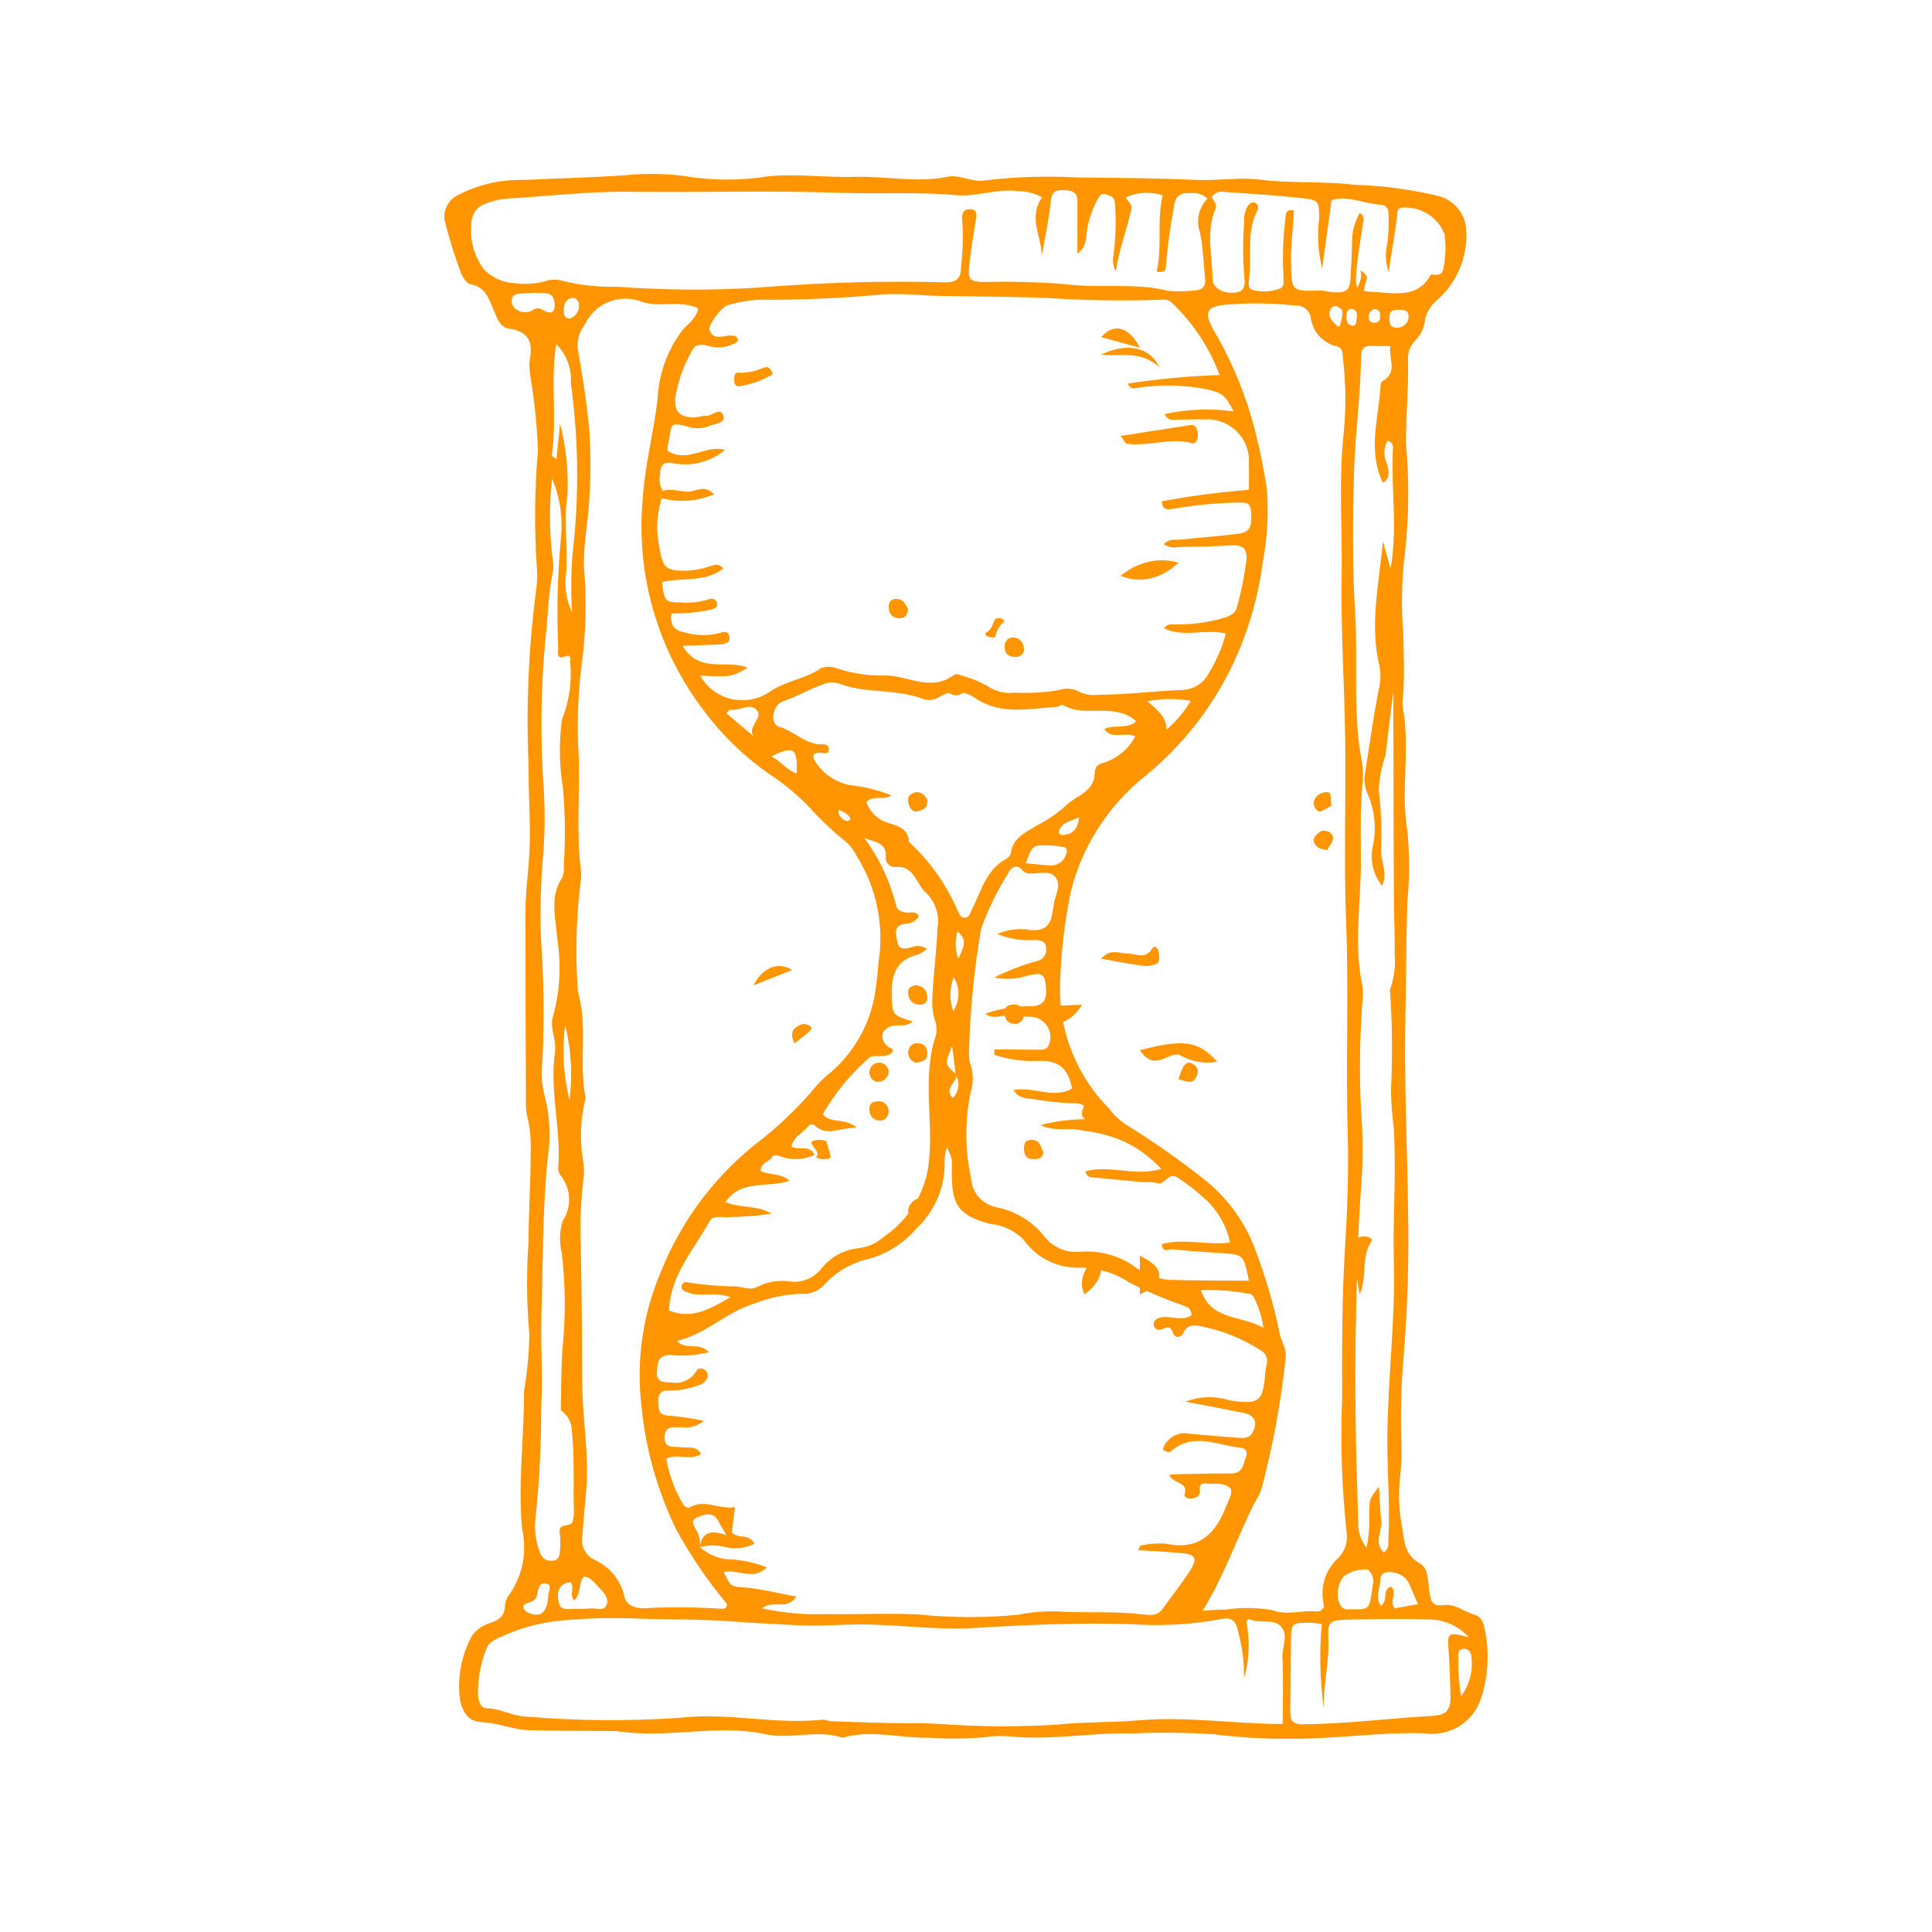 <svg width="100" height="100" viewBox="0 0 100 100" fill="none" xmlns="http://www.w3.org/2000/svg">
<g id="noun-hourglass-4416631 1">
<path id="Vector" d="M31.909 89.601C30.535 89.589 28.971 89.591 27.406 89.556C26.571 89.537 25.794 89.172 24.938 89.135C24.186 89.103 23.856 88.537 23.779 87.711C23.701 86.688 23.91 85.663 24.384 84.749C24.498 84.561 24.648 84.398 24.826 84.268C25.005 84.138 25.207 84.044 25.422 83.992C25.831 83.841 26.115 83.637 26.135 83.16C26.137 82.96 26.201 82.764 26.318 82.601C26.677 82.105 26.926 81.539 27.047 80.942C27.169 80.344 27.16 79.727 27.023 79.133C26.799 76.755 27.139 74.379 27.124 71.998C27.292 71.025 27.384 70.04 27.399 69.052C27.258 67.476 27.243 65.892 27.356 64.315C27.362 62.739 27.471 61.152 27.47 59.566C27.489 59.009 27.439 58.452 27.319 57.907C27.258 57.676 27.226 57.439 27.223 57.201C27.208 53.884 27.199 50.566 27.195 47.249C27.195 45.978 27.419 44.722 27.426 43.445C27.434 42.133 27.35 40.824 27.355 39.519C27.228 36.552 27.356 33.58 27.737 30.635C27.807 30.203 27.823 29.765 27.785 29.33C27.651 27.323 27.671 25.308 27.846 23.304C27.797 22.037 27.667 20.774 27.459 19.522C27.41 19.248 27.393 18.969 27.409 18.692C27.593 17.78 27.431 17.16 26.337 17.006C25.857 16.939 25.718 16.423 25.541 16.019C25.303 15.475 25.138 14.878 24.416 14.729C24.113 14.666 23.976 14.375 23.858 14.129C23.526 13.239 23.244 12.332 23.014 11.411C22.973 11.136 23.024 10.856 23.16 10.613C23.295 10.37 23.508 10.178 23.765 10.066C24.803 9.54 25.959 9.281 27.126 9.314C28.875 9.231 30.63 9.19 32.378 9.07C33.538 8.949 34.709 8.985 35.858 9.178C37.17 9.353 38.502 9.333 39.808 9.12C41.305 8.985 42.771 9.199 44.249 9.154C45.849 9.104 47.449 9.483 49.051 9.149C49.684 9.016 50.291 9.447 50.956 9.339C52.543 9.152 54.144 9.1 55.741 9.184C57.824 9.201 59.908 9.226 61.989 9.312C63.073 9.357 64.144 9.164 65.232 9.3C66.856 9.502 68.515 9.366 70.119 9.567C71.591 9.611 73.053 9.807 74.484 10.151C74.882 10.261 75.233 10.495 75.487 10.818C75.74 11.141 75.882 11.535 75.891 11.944C75.928 12.612 75.814 13.28 75.556 13.899C75.299 14.518 74.904 15.072 74.402 15.521C74.063 15.789 73.832 16.168 73.752 16.59C73.713 16.948 73.562 17.285 73.319 17.555C73.159 17.699 73.036 17.878 72.96 18.079C72.885 18.279 72.858 18.494 72.882 18.706C72.909 20.123 72.77 21.536 72.772 22.954C72.944 24.806 72.93 26.67 72.731 28.519C72.549 29.938 72.516 31.372 72.633 32.797C72.652 33.871 72.704 34.943 72.623 36.015C72.591 36.212 72.585 36.411 72.605 36.609C73.013 38.731 72.483 40.871 72.846 43.01C72.963 44.237 72.962 45.471 72.842 46.698C72.788 48.635 72.787 50.574 72.744 52.511C72.671 55.798 72.831 59.092 72.876 62.383C72.939 65.004 72.863 67.626 72.648 70.24C72.522 71.743 72.485 73.253 72.538 74.76C72.556 75.348 72.53 75.936 72.46 76.52C72.373 77.383 72.415 78.255 72.582 79.107C72.697 79.817 72.707 80.482 73.479 80.916C73.962 81.187 73.899 81.831 73.981 82.337C74.053 82.777 74.045 83.184 74.749 83.079C75.303 82.996 75.795 83.436 76.338 83.583C76.684 83.677 76.795 84.018 76.853 84.339C77.106 85.548 77.031 86.801 76.637 87.973C76.435 88.556 76.032 89.05 75.498 89.368C74.964 89.686 74.334 89.808 73.718 89.713C71.433 89.65 69.173 90.002 66.89 89.998C65.531 90.012 64.173 89.935 62.826 89.766C61.432 89.676 60.035 89.662 58.639 89.723C56.517 89.665 54.416 90.087 52.289 89.878C51.849 89.834 51.406 89.848 50.97 89.921C50.014 89.999 49.053 90.007 48.096 89.945C46.663 89.976 45.234 89.548 43.808 89.889C43.73 89.907 43.641 89.955 43.575 89.933C42.267 89.51 40.886 90.038 39.645 89.767C37.095 89.21 34.609 90.018 31.909 89.601ZM49.493 55.599C49.59 56.019 48.802 56.306 49.321 56.832C49.475 56.674 49.573 56.47 49.6 56.252C49.627 56.034 49.582 55.813 49.471 55.622L49.282 54.137C48.891 55.089 48.891 55.089 49.493 55.599ZM74.055 14.21C74.34 14.233 74.653 14.285 74.712 13.891C74.831 13.307 74.85 12.708 74.767 12.118C74.598 11.682 74.289 11.312 73.888 11.065C73.486 10.818 73.014 10.707 72.543 10.75C72.266 10.816 72.34 11.008 72.313 11.202C72.184 12.159 72.024 13.112 71.875 14.067C71.713 13.609 71.688 13.115 71.803 12.643C71.869 12.132 71.89 11.616 71.867 11.101C71.883 10.829 71.766 10.609 71.479 10.597C70.607 10.561 69.769 10.081 68.921 10.361L68.437 13.889C68.221 13.039 68.169 12.155 68.285 11.286C68.266 10.406 68.282 10.353 67.368 10.253C66.05 10.107 64.725 10.026 63.403 9.937C63.273 9.902 63.136 9.909 63.012 9.959C62.888 10.008 62.783 10.095 62.715 10.209C62.791 10.362 63.015 10.566 62.917 10.796C62.409 11.991 62.747 13.226 62.766 14.444C62.773 14.915 63.289 15.201 63.921 15.145C64.415 15.101 64.458 14.774 64.411 14.374C64.328 13.423 64.323 12.468 64.397 11.517C64.372 11.239 64.426 10.96 64.554 10.712C64.643 10.581 64.751 10.435 64.931 10.487C64.97 10.498 65.006 10.517 65.036 10.544C65.066 10.57 65.09 10.603 65.105 10.639C65.121 10.676 65.128 10.716 65.126 10.756C65.123 10.795 65.112 10.834 65.092 10.869C64.503 11.984 64.796 13.207 64.661 14.377C64.634 14.613 64.562 14.917 64.832 15.009C65.295 15.13 65.784 15.106 66.233 14.941C66.528 14.854 66.416 14.457 66.427 14.19C66.379 13.238 66.413 12.283 66.53 11.337C66.571 11.15 66.479 10.809 66.968 10.892C66.943 11.779 66.799 12.668 66.82 13.567C66.857 15.081 66.83 15.076 68.323 15.041C68.56 15.036 68.799 15.121 69.038 15.133C69.709 15.163 69.871 15.017 69.909 14.338C69.944 13.704 69.973 13.069 69.982 12.434C69.996 11.938 70.133 11.453 70.382 11.021C70.686 11.228 70.568 11.42 70.541 11.604C70.427 12.387 70.286 13.168 70.213 13.956C70.118 14.977 70.165 15.062 71.194 15.118C72.25 15.177 73.42 15.436 74.062 14.202L74.055 14.21ZM29.028 72.998L29.027 73.003C29.049 71.972 29.041 70.943 29.104 69.91C29.287 68.218 29.276 66.511 29.073 64.821C28.937 64.279 28.959 63.71 29.136 63.179C29.37 62.821 29.482 62.4 29.457 61.975C29.432 61.55 29.27 61.144 28.996 60.815C28.909 60.681 28.874 60.521 28.897 60.363C29.04 58.385 28.434 56.422 28.729 54.438C28.822 53.813 28.412 53.192 28.64 52.552C28.981 51.282 29.053 49.956 28.852 48.657C28.779 47.567 28.414 46.451 29.105 45.415C29.175 45.228 29.201 45.028 29.181 44.83C29.271 43.482 29.257 42.13 29.138 40.785C28.944 39.615 28.927 38.423 29.085 37.248C29.453 36.333 29.602 35.346 29.521 34.365C29.483 34.212 29.607 33.837 29.315 33.957C28.765 34.183 28.897 33.776 28.893 33.572C28.81 31.669 28.857 29.762 29.033 27.866C29.143 26.809 28.986 25.742 28.575 24.761C28.418 26.178 28.432 27.608 28.615 29.021C28.653 29.217 28.651 29.419 28.61 29.614C28.359 30.818 28.358 32.053 28.212 33.269C27.99 35.794 27.967 38.332 28.144 40.86C28.211 41.928 28.206 43 28.129 44.068C27.989 45.57 27.947 47.08 28.002 48.587C28.148 50.676 28.174 52.772 28.081 54.864C27.994 55.455 28.024 56.057 28.17 56.637C28.459 57.717 28.52 58.845 28.35 59.95C28.068 62.676 28.112 65.415 28.023 68.147C27.973 69.689 28.112 71.254 28.015 72.775C28.017 74.677 27.922 76.577 27.729 78.469C27.631 79.141 27.72 79.828 27.988 80.454C28.035 80.565 28.118 80.657 28.224 80.716C28.33 80.775 28.453 80.798 28.574 80.78C28.898 80.776 28.97 80.559 28.98 80.307C29.014 79.99 29.012 79.671 28.976 79.354C28.87 78.771 29.58 79.095 29.644 78.726C29.676 78.612 29.697 78.495 29.706 78.377C29.663 76.874 29.759 75.37 29.583 73.867C29.555 73.693 29.491 73.526 29.396 73.377C29.3 73.227 29.175 73.099 29.028 72.998ZM71.919 51.302C72.146 50.706 72.238 50.067 72.189 49.432C72.205 48.439 72.152 47.446 72.147 46.453C72.134 43.515 72.125 40.578 72.122 37.641C72.121 37.029 72.122 36.418 72.122 35.806C71.968 36.916 71.852 38.016 71.708 39.113C71.505 39.692 71.39 40.298 71.367 40.911C71.487 41.937 71.525 42.971 71.481 44.003C71.467 44.602 71.849 45.197 71.535 45.845C71.306 45.56 71.144 45.228 71.062 44.873C70.98 44.519 70.979 44.15 71.06 43.795C71.252 42.894 71.159 41.957 70.794 41.11C70.63 40.742 70.586 40.334 70.667 39.941C70.887 38.53 71.091 37.115 71.358 35.714C71.461 35.331 71.48 34.932 71.415 34.542C70.864 32.346 71.392 30.19 71.578 28.015L71.975 29.435C72.36 27.331 71.982 25.243 72.101 23.163C72.104 23.079 72.076 22.997 72.023 22.933C71.969 22.868 71.893 22.825 71.81 22.812C71.719 22.988 71.667 23.181 71.66 23.378C71.652 23.575 71.688 23.771 71.766 23.953C71.891 24.368 71.986 24.746 71.576 24.986C70.784 23.331 71.346 21.698 71.449 20.064C71.456 19.953 71.467 19.785 71.536 19.746C72.403 19.264 71.842 18.537 71.967 17.914C71.579 17.911 71.299 17.919 71.02 17.904C70.616 17.881 70.444 18.052 70.443 18.457C70.44 20.402 70.144 22.331 70.09 24.269C70.021 26.762 69.991 29.265 70.142 31.753C70.299 34.327 69.996 36.916 70.501 39.478C70.558 39.872 70.561 40.272 70.51 40.667C70.406 41.926 70.431 43.197 70.44 44.45C70.456 46.663 70.047 48.884 70.529 51.097C70.558 51.373 70.552 51.652 70.511 51.927C70.379 53.773 70.357 55.624 70.446 57.471C70.547 58.729 70.554 59.992 70.467 61.25C70.284 63.615 70.237 65.993 70.182 68.367C70.103 71.816 70.184 75.266 70.301 78.715C70.267 79.215 70.419 79.709 70.728 80.106C70.843 79.576 70.891 79.034 70.87 78.493C70.877 77.575 70.879 77.575 71.374 76.948C71.413 77.57 71.436 78.164 71.492 78.756C71.54 79.266 71.097 79.851 71.621 80.355C71.707 80.304 71.775 80.229 71.816 80.139C71.857 80.049 71.87 79.949 71.853 79.852C71.964 78.076 71.803 76.298 71.809 74.521C71.819 71.462 72.224 68.429 72.145 65.368C72.084 63.033 72.282 60.695 72.139 58.356C72.058 57.726 72.01 57.092 71.995 56.457C72.079 54.727 72.064 52.995 71.949 51.267L71.919 51.302ZM36.232 80.083C36.318 79.287 36.822 79.174 37.602 79.463C37.404 79.119 37.284 78.921 37.173 78.718C36.906 78.228 36.484 78.389 36.131 78.52C35.64 78.702 35.96 79.004 36.082 79.279C36.205 79.528 36.257 79.806 36.233 80.082C36.61 80.422 37.085 80.639 37.591 80.702C38.311 80.718 39.022 80.862 39.69 81.126C38.974 81.851 38.171 81.183 37.461 81.376C37.844 82.179 37.849 82.108 38.608 82.175C39.459 82.25 40.299 82.47 41.212 82.639C40.737 83.395 39.953 82.776 39.453 83.249C40.523 83.487 41.62 83.587 42.717 83.545C44.318 83.575 45.913 83.487 47.521 83.563C49.242 83.741 50.975 83.747 52.697 83.581C53.324 83.454 53.962 83.394 54.602 83.405C56.124 83.501 57.652 83.381 59.174 83.564C59.514 83.605 59.907 83.65 60.163 83.292C60.645 82.618 61.17 81.971 61.612 81.273C62.005 80.652 61.872 80.446 61.123 80.383C60.407 80.323 59.689 80.287 58.918 80.236C59.006 80.056 59.018 80.001 59.036 79.999C59.465 79.903 59.907 79.87 60.346 79.901C62.09 80.272 62.939 79.353 63.484 77.925C63.554 77.74 63.652 77.564 63.707 77.375C63.737 77.272 63.752 77.107 63.693 77.046C63.379 76.722 62.949 76.822 62.561 76.793C62.346 76.776 62.048 76.726 62.103 77.123C62.147 77.441 61.923 77.524 61.669 77.562C61.492 77.589 61.266 77.488 61.311 77.355C61.543 76.673 60.661 76.808 60.53 76.329C60.796 76.316 60.994 76.301 61.192 76.298C62.036 76.284 62.88 76.26 63.724 76.265C64.354 76.269 64.349 75.756 64.504 75.376C64.526 75.33 64.536 75.279 64.533 75.229C64.531 75.179 64.516 75.129 64.49 75.086C64.463 75.043 64.427 75.006 64.383 74.98C64.339 74.954 64.29 74.939 64.239 74.936C63.026 74.827 61.775 74.104 60.62 75.11C60.502 75.213 60.318 75.153 60.191 75C60.283 74.718 60.478 74.481 60.739 74.335C61 74.189 61.306 74.145 61.598 74.212C62.435 74.284 63.272 74.363 64.11 74.423C64.385 74.442 64.668 74.456 64.835 74.141C65.112 73.619 64.954 73.252 64.349 73.128C63.42 72.938 62.488 72.766 61.359 72.549C62.093 72.27 62.9 72.246 63.649 72.481C65.17 72.716 65.374 72.558 65.487 71.073C65.502 70.915 65.529 70.759 65.567 70.605C65.605 70.471 65.595 70.328 65.541 70.2C65.486 70.072 65.389 69.966 65.265 69.9C64.324 69.291 63.273 68.866 62.169 68.65C61.815 68.568 61.462 68.532 61.26 68.981C61.145 69.236 60.83 69.296 60.72 68.998C60.597 68.666 60.456 68.66 60.199 68.782C59.977 68.888 59.755 68.813 59.722 68.601C59.677 68.313 59.931 68.201 60.185 68.175C60.677 68.126 61.201 68.384 61.662 68.085C61.686 67.713 61.434 67.651 61.216 67.561C60.272 67.234 59.352 66.841 58.463 66.387C57.728 65.896 56.864 65.627 55.977 65.613C55.394 65.645 54.813 65.528 54.289 65.275C53.765 65.022 53.315 64.639 52.983 64.165C52.531 63.704 51.928 63.417 51.282 63.355C49.557 62.923 49.275 62.3 49.267 60.765C49.263 59.999 49.331 59.999 49.006 59.383C48.946 59.582 48.907 59.786 48.889 59.993C48.924 60.654 48.815 61.315 48.568 61.931C48.322 62.546 47.944 63.102 47.46 63.56C46.828 64.305 45.992 64.854 45.052 65.141C44.15 65.325 43.329 65.784 42.706 66.455C42.555 66.635 42.361 66.775 42.143 66.864C41.924 66.952 41.687 66.987 41.452 66.964C40.617 66.999 39.794 67.174 39.019 67.482C37.58 67.921 36.542 69.057 35.046 69.403C35.471 69.921 36.157 69.423 36.691 69.991C36.037 70.153 35.359 70.201 34.688 70.133C34.02 70.134 34.035 70.599 34.002 71.026C33.962 71.569 34.375 71.539 34.742 71.555C35 71.603 35.266 71.569 35.503 71.457C35.74 71.346 35.935 71.164 36.06 70.936C36.132 70.8 36.348 70.8 36.488 70.909C36.529 70.938 36.562 70.976 36.587 71.019C36.612 71.062 36.628 71.11 36.634 71.159C36.639 71.208 36.635 71.258 36.62 71.306C36.605 71.353 36.581 71.397 36.548 71.435C36.423 71.592 36.245 71.698 36.046 71.734C35.593 71.901 35.113 71.981 34.63 71.972C34.218 71.945 34.06 72.157 34.075 72.555C34.09 72.928 34.059 73.253 34.619 73.271C35.227 73.326 35.831 73.415 36.428 73.54C36.274 73.672 36.094 73.77 35.899 73.828C35.704 73.886 35.498 73.901 35.297 73.874C34.933 73.906 34.434 73.721 34.402 74.358C34.369 75.009 34.86 74.855 35.235 74.91C35.596 74.963 36.048 74.797 36.284 75.263C35.726 75.631 35.077 75.204 34.488 75.501C34.617 76.257 34.872 76.987 35.243 77.66C35.357 77.849 35.462 78.146 35.779 77.986C36.539 77.601 37.255 78.147 38.042 78.006L37.881 79.316C38.194 79.681 38.804 79.352 39.042 79.912C38.571 80.139 38.034 80.196 37.525 80.072C37.101 79.963 36.655 79.967 36.232 80.083ZM63.13 19.413C62.612 18.027 61.79 16.772 60.723 15.736C60.664 15.658 60.586 15.596 60.495 15.557C60.405 15.517 60.306 15.502 60.208 15.511C58.215 15.585 56.22 15.556 54.231 15.423C52.225 15.349 50.217 15.35 48.209 15.307C47.41 15.238 46.607 15.211 45.804 15.227C43.651 15.435 41.488 15.531 39.324 15.513C38.765 15.54 38.211 15.634 37.675 15.794C37.357 15.868 36.633 16.826 36.725 17.079C36.942 17.673 37.46 17.335 37.857 17.374C37.998 17.388 38.192 17.338 38.192 17.668C37.97 17.822 37.715 17.922 37.447 17.963C37.178 18.003 36.904 17.981 36.646 17.899C36.321 17.806 35.974 17.798 35.816 18.164C35.377 18.92 35.084 19.749 34.95 20.61C34.919 21.293 35.154 21.568 35.842 21.607C36.077 21.621 36.317 21.511 36.552 21.524C36.866 21.541 37.305 21.008 37.45 21.542C37.552 21.917 36.948 21.938 36.645 22.075C36.301 22.196 35.925 22.196 35.581 22.075C34.761 21.873 34.745 21.882 34.644 22.694C34.612 22.948 34.487 23.225 34.584 23.36C35.666 23.976 36.54 22.989 37.52 23.29C37.175 23.58 36.77 23.794 36.334 23.917C35.898 24.04 35.441 24.07 34.992 24.005C34.352 23.844 34.193 24.037 34.161 24.556C34.101 24.853 34.156 25.16 34.314 25.419C34.723 25.247 35.151 25.444 35.59 25.453C35.997 25.462 36.441 25.042 36.96 25.584C36.108 25.954 35.153 26.026 34.254 25.787C33.986 26.612 33.943 27.492 34.128 28.339C34.325 29.408 34.443 29.547 35.542 29.545C35.943 29.52 36.34 29.445 36.721 29.321C36.936 29.267 37.167 29.094 37.44 29.43C36.487 30.168 35.302 29.878 34.266 30.126C34.375 31.095 34.434 31.195 35.175 31.178C35.657 31.226 36.143 31.18 36.607 31.043C36.797 30.963 37.026 30.948 37.104 31.191C37.188 31.452 36.964 31.503 36.767 31.564C36.106 31.701 35.432 31.764 34.757 31.752C34.67 32.318 34.862 32.62 35.414 32.727C35.994 32.898 36.609 32.917 37.198 32.781C37.438 32.704 37.697 32.612 37.755 32.958C37.809 33.278 37.525 33.34 37.284 33.354C36.676 33.388 36.066 33.398 35.329 33.423C36.187 34.886 37.603 34.12 38.694 34.557C37.881 35.042 37.881 35.042 36.241 34.971C36.407 35.269 36.634 35.53 36.907 35.737C37.18 35.944 37.494 36.093 37.828 36.174C38.163 36.255 38.51 36.267 38.85 36.208C39.189 36.149 39.512 36.022 39.799 35.834C40.622 35.238 41.665 35.163 42.489 34.587C42.753 34.484 43.047 34.486 43.31 34.592C44.096 34.854 44.923 34.98 45.753 34.965C46.96 34.928 48.184 35.855 49.397 34.92C49.481 34.855 49.709 34.937 49.855 34.99C50.281 35.109 50.691 35.277 51.077 35.49C51.51 35.79 52.04 35.919 52.564 35.853C53.314 35.889 54.066 35.845 54.806 35.721C54.978 35.658 55.162 35.634 55.345 35.649C55.528 35.664 55.705 35.719 55.864 35.809C56.186 35.962 56.548 36.014 56.9 35.957C58.31 35.96 59.704 35.775 61.105 35.714C61.382 35.72 61.655 35.655 61.898 35.524C62.142 35.394 62.346 35.203 62.492 34.971C62.92 34.296 63.244 33.561 63.453 32.791C62.371 32.53 61.276 33.022 60.243 32.518C60.454 32.236 60.661 32.34 60.848 32.321C61.73 32.333 62.608 32.209 63.452 31.954C63.728 31.837 63.957 31.727 64.026 31.419C64.249 30.619 64.413 29.805 64.518 28.982C64.562 28.416 64.344 28.19 63.75 28.23C62.828 28.291 61.901 28.292 60.976 28.316C60.849 28.342 60.718 28.342 60.591 28.316C60.464 28.291 60.344 28.24 60.237 28.167C60.535 27.863 60.835 27.958 61.102 27.93C62.099 27.824 63.1 27.754 64.094 27.628C64.706 27.55 64.815 27.259 64.757 26.475C64.716 25.912 64.382 26.031 64.011 26.012C62.889 26.038 61.772 26.149 60.668 26.347C60.422 26.372 60.171 26.422 60.136 25.948C61.625 25.669 63.129 25.471 64.641 25.356C64.641 24.906 64.661 24.471 64.637 24.039C64.666 23.727 64.626 23.412 64.518 23.117C64.41 22.822 64.239 22.554 64.014 22.332C63.79 22.11 63.52 21.939 63.221 21.831C62.923 21.724 62.605 21.683 62.288 21.71C61.887 21.687 61.483 21.729 61.081 21.716C60.823 21.708 60.513 21.866 60.275 21.435C61.45 21.173 62.664 21.126 63.856 21.297C63.428 20.479 63.287 20.343 62.522 20.162C61.338 19.922 60.121 19.889 58.926 20.066C58.737 20.087 58.546 20.208 58.37 19.853C59.946 19.613 61.536 19.466 63.13 19.413ZM62.253 83.37C62.767 83.343 63.12 83.302 63.473 83.309C64.267 83.192 65.074 83.204 65.864 83.344C66.644 83.629 67.373 83.332 68.122 83.407C68.182 83.419 68.245 83.413 68.302 83.392C68.36 83.371 68.41 83.335 68.449 83.288C68.487 83.241 68.512 83.184 68.521 83.124C68.529 83.064 68.521 83.003 68.497 82.947C68.416 82.525 68.445 82.09 68.583 81.684C68.721 81.277 68.962 80.912 69.284 80.624C69.445 80.459 69.567 80.26 69.64 80.043C69.713 79.825 69.736 79.594 69.707 79.366C69.453 77.042 69.374 74.703 69.469 72.367C69.464 69.832 69.453 67.292 69.609 64.765C69.735 62.744 69.816 60.718 69.759 58.705C69.656 55.052 69.819 51.403 69.675 47.748C69.552 44.589 69.671 41.421 69.627 38.255C69.587 35.439 69.397 32.625 69.444 29.806C69.485 27.361 69.285 24.906 69.544 22.471C69.679 21.171 69.668 19.86 69.51 18.562C69.478 18.296 69.541 17.994 69.144 17.913C68.809 17.826 68.508 17.644 68.278 17.389C68.048 17.134 67.9 16.818 67.851 16.48C67.833 16.289 67.739 16.113 67.591 15.989C67.442 15.865 67.251 15.804 67.057 15.817C65.87 15.688 64.672 15.671 63.481 15.767C62.52 15.853 62.291 16.118 62.76 16.984C63.615 18.427 64.289 19.968 64.766 21.572C65.108 22.789 65.376 24.025 65.567 25.273C65.672 26.537 65.605 27.81 65.368 29.056C65.117 31.005 64.545 32.901 63.674 34.667C62.633 36.757 61.162 38.609 59.354 40.104C57.394 41.64 56.008 43.779 55.418 46.182C55.084 47.807 54.899 49.459 54.866 51.117C54.85 52.271 55.065 53.417 55.498 54.488C55.931 55.56 56.574 56.537 57.39 57.363C57.629 57.685 57.921 57.965 58.255 58.191C59.617 59.034 60.93 59.949 62.19 60.934C63.543 61.962 64.549 63.37 65.077 64.972C65.573 66.317 65.967 67.695 66.256 69.097C66.331 69.481 66.589 69.787 66.551 70.228C66.309 72.549 65.886 74.848 65.284 77.104C65.184 77.362 65.056 77.61 64.904 77.842C64.014 79.636 63.371 81.542 62.253 83.37ZM36.145 15.96C35.17 15.512 34.141 15.924 33.252 15.632C32.7 15.405 32.08 15.4 31.523 15.617C30.967 15.835 30.519 16.258 30.273 16.796C30.115 16.991 30.003 17.218 29.943 17.46C29.883 17.702 29.877 17.954 29.926 18.199C30.163 19.483 30.352 20.779 30.488 22.076C30.617 23.817 30.576 25.566 30.366 27.298C30.27 27.966 30.222 28.639 30.222 29.314C30.375 31.007 30.336 32.712 30.106 34.397C29.902 36.01 29.854 37.638 29.961 39.259C30.008 41.155 29.831 43.053 30.057 44.947C30.093 45.184 30.09 45.425 30.048 45.661C29.844 47.352 29.786 49.058 29.875 50.759C29.871 51.036 29.905 51.313 29.977 51.582C30.398 53.302 29.966 55.067 30.303 56.791C30.31 56.871 30.298 56.951 30.267 57.025C30.037 58.033 30.008 59.076 30.182 60.095C30.223 60.327 30.237 60.563 30.225 60.799C30.066 62.053 30.012 63.319 30.064 64.582C30.108 66.885 30.131 69.188 30.134 71.491C30.135 73.396 30.509 75.289 30.339 77.197C30.27 77.982 30.196 78.766 30.135 79.552C30.1 79.788 30.141 80.03 30.253 80.242C30.365 80.453 30.541 80.625 30.758 80.732C31.145 80.903 31.487 81.161 31.756 81.485C32.025 81.809 32.215 82.191 32.31 82.599C32.395 83.08 32.816 83.238 33.329 83.242C34.689 83.171 36.052 83.182 37.41 83.273C37.525 83.287 37.627 83.193 37.634 83.024C36.617 81.811 35.726 80.5 34.974 79.112C34.024 77.14 33.427 75.021 33.21 72.848C32.914 70.437 33.268 67.992 34.237 65.76C35.333 63.039 37.16 60.666 39.523 58.897C40.384 58.198 41.186 57.431 41.92 56.604C42.163 56.291 42.432 55.999 42.724 55.73C44.056 54.696 44.959 53.216 45.264 51.569C45.363 50.984 45.433 50.395 45.471 49.803C45.773 47.904 45.377 45.961 44.354 44.326C44.213 44.039 44.017 43.781 43.778 43.567C43.091 43.012 42.45 42.404 41.861 41.749C41.358 41.232 40.81 40.76 40.222 40.34C38.772 39.392 37.499 38.203 36.462 36.825C34.025 33.652 32.888 29.689 33.276 25.725C33.393 24.026 33.83 22.388 34.032 20.705C34.083 19.391 34.538 18.124 35.336 17.072C35.611 16.756 36.022 16.517 36.145 15.96ZM64.39 86.864C64.403 86.057 64.302 85.253 64.091 84.474C64.006 83.956 63.788 83.673 63.214 83.802C61.683 84.089 60.122 84.178 58.568 84.069C55.845 83.975 53.127 84.104 50.414 84.265C48.405 84.384 46.419 84.07 44.421 84.081C43.419 84.087 42.416 84.181 41.419 84.129C40.257 84.068 39.093 84.015 37.935 83.927C36.259 83.8 34.584 83.839 32.909 83.774C31.624 83.724 30.336 83.76 29.055 83.88C27.984 83.978 26.937 84.258 25.963 84.709C25.636 84.861 25.282 84.991 25.164 85.375C24.872 86.113 24.728 86.9 24.74 87.693C24.769 88.032 24.852 88.417 25.217 88.423C25.921 88.435 26.529 88.827 27.21 88.848C29.848 89.071 32.499 89.095 35.141 88.918C37.637 88.614 40.097 89.278 42.574 89.012C42.726 88.995 42.888 89.088 43.046 89.093C44.441 89.135 45.837 89.206 47.232 89.188C47.713 89.182 48.184 89.216 48.661 89.231C50.694 89.381 52.736 89.392 54.772 89.263C56.163 89.117 57.55 89.165 58.934 89.045C61.439 88.827 63.948 89.238 66.394 89.232C66.394 88.07 66.433 86.934 66.378 85.802C66.351 85.259 66.706 84.637 66.316 84.198C65.937 83.769 65.245 84.04 64.725 83.832C64.633 83.795 64.565 83.826 64.513 83.94C64.708 84.91 64.666 85.912 64.39 86.864ZM53.94 10.209C53.56 10.005 53.134 9.898 52.701 9.897C51.608 9.736 50.565 10.201 49.489 10.102C47.533 9.922 45.575 10.051 43.617 9.983C39.928 9.855 36.233 9.97 32.541 9.926C30.408 9.9 28.302 10.166 26.182 10.284C25.824 10.32 25.473 10.406 25.141 10.541C24.947 10.601 24.775 10.715 24.646 10.869C24.517 11.023 24.435 11.211 24.411 11.41C24.283 12.285 24.498 13.176 25.012 13.899C25.227 14.134 25.489 14.322 25.78 14.454C26.072 14.585 26.388 14.656 26.708 14.662C27.189 14.721 27.676 14.692 28.146 14.576C28.45 14.462 28.782 14.446 29.096 14.53C30.028 14.764 30.988 14.869 31.95 14.841C34.389 15.023 36.837 15.038 39.278 14.885C42.473 14.621 45.679 14.529 48.884 14.61C49.508 14.636 49.75 14.411 49.744 13.795C49.832 13.052 49.856 12.304 49.816 11.557C49.751 11.194 49.787 10.84 50.175 10.828C50.667 10.812 50.524 11.231 50.482 11.527C50.377 12.273 50.237 13.015 50.165 13.764C50.094 14.491 50.199 14.579 50.955 14.596C52.358 14.559 53.762 14.597 55.161 14.71C56.914 14.938 58.685 14.621 60.424 15.044C60.864 15.093 61.308 15.092 61.748 15.04C62.189 15.041 62.429 14.873 62.376 14.398C62.288 13.609 62.273 12.806 62.112 12.031C62.004 11.733 61.983 11.411 62.051 11.101C62.12 10.792 62.275 10.508 62.499 10.281C62.382 10.172 62.242 10.089 62.089 10.04C61.935 9.99 61.773 9.975 61.613 9.995C61.039 9.964 60.808 10.157 60.751 10.8C60.561 11.77 60.428 12.751 60.352 13.736C60.357 13.89 60.341 14.161 59.869 14.054C60.17 12.776 59.862 11.454 60.182 10.109C59.551 9.903 58.863 9.943 58.261 10.221C58.386 10.422 58.605 10.613 58.575 10.75C58.34 11.853 57.922 12.907 57.753 14.038C57.613 13.784 57.571 13.488 57.632 13.205C57.754 12.308 57.779 11.401 57.708 10.498C57.667 10.137 57.466 10.156 57.275 10.069C57.025 9.954 56.925 10.128 56.817 10.306C56.528 10.829 56.338 11.399 56.257 11.988C56.192 12.342 56.262 12.759 55.766 13.131C55.766 12.117 55.767 11.249 55.766 10.381C55.765 9.853 55.354 9.856 55.002 9.842C54.662 9.829 54.441 9.92 54.395 10.371C54.299 11.324 54.092 12.266 53.93 13.213C53.885 12.215 53.216 11.213 53.94 10.209ZM51.464 54.595L51.477 54.315C52.226 54.321 52.975 54.322 53.724 54.337C53.933 54.342 54.145 54.342 54.255 54.151C54.337 53.991 54.377 53.812 54.369 53.633C54.361 53.453 54.307 53.279 54.212 53.126C54.117 52.973 53.984 52.846 53.825 52.759C53.666 52.671 53.487 52.625 53.305 52.625C52.904 52.615 52.502 52.608 52.102 52.576C51.763 52.55 51.388 52.776 50.997 52.47C51.774 52.193 52.597 52.063 53.423 52.086C54.069 52.028 54.217 51.73 54.12 50.901C54.043 50.244 53.62 50.422 53.233 50.484C52.663 50.675 52.051 50.715 51.461 50.599C52.16 50.241 52.895 49.957 53.654 49.751C53.732 49.738 53.807 49.71 53.874 49.669C53.941 49.627 53.999 49.573 54.045 49.509C54.091 49.445 54.124 49.373 54.141 49.297C54.159 49.221 54.161 49.141 54.147 49.064C54.135 48.694 53.836 48.654 53.535 48.654C52.883 48.7 52.229 48.594 51.625 48.345C52.17 48.105 52.775 48.033 53.361 48.14C54.097 48.199 54.387 47.869 54.474 47.227C54.49 47.109 54.526 46.994 54.537 46.876C54.586 46.377 54.971 45.838 54.624 45.396C54.344 45.038 53.797 45.22 53.362 45.213C53.282 45.221 53.201 45.211 53.126 45.183C53.05 45.156 52.982 45.111 52.927 45.053C52.578 44.629 52.282 44.97 52.182 45.202C51.614 46.105 51.145 47.065 50.783 48.065C50.414 50.208 50.203 52.374 50.154 54.547C50.146 54.747 50.177 54.946 50.245 55.134C50.389 55.589 50.388 56.078 50.243 56.533C49.933 58.01 49.941 59.535 50.266 61.008C50.289 61.365 50.43 61.703 50.669 61.971C50.908 62.24 51.23 62.422 51.585 62.489C52.538 62.68 53.394 63.192 54.008 63.936C54.218 64.228 54.502 64.462 54.831 64.612C55.16 64.763 55.524 64.826 55.885 64.795C56.849 64.707 57.815 64.951 58.618 65.485C59.156 65.898 59.797 66.16 60.472 66.244C61.854 66.286 63.237 66.277 64.643 66.289C64.368 64.945 64.367 64.947 63.311 64.871C62.433 64.809 61.555 64.754 60.679 64.665C60.504 64.647 60.178 64.877 60.133 64.392C61.291 64.075 62.494 64.479 63.667 64.309C63.491 63.471 63.062 62.704 62.436 62.111C61.967 61.672 61.458 61.278 60.915 60.931C60.419 60.649 60.297 61.419 59.843 61.227C59.646 61.187 59.444 61.176 59.244 61.193C58.445 61.122 57.645 61.051 56.846 60.968C56.587 60.941 56.261 61.003 56.183 60.628C57.437 60.274 58.76 60.919 60.108 60.502C59.556 59.904 58.892 59.417 58.152 59.068C57.49 58.786 56.789 58.604 56.072 58.528C55.345 58.33 54.574 58.606 53.863 58.23C54.768 57.998 55.703 57.9 56.637 57.938C56.338 57.452 56.203 57.094 55.605 57.106C54.883 57.087 54.164 57.013 53.453 56.883C53.125 56.837 52.736 56.871 52.459 56.42C53.519 56.217 54.548 56.912 55.492 56.337C55.299 55.426 54.933 54.912 53.883 54.907C53.064 54.96 52.242 54.854 51.464 54.595ZM37.811 67.143C36.939 66.826 36.229 67.17 35.577 66.889C35.444 66.831 35.254 66.783 35.279 66.574C35.305 66.358 35.484 66.341 35.635 66.384C36.465 66.513 37.304 66.581 38.144 66.587C38.502 66.634 38.875 66.793 39.196 66.607C39.735 66.332 40.349 66.238 40.947 66.338C41.246 66.367 41.548 66.32 41.823 66.201C42.098 66.082 42.337 65.895 42.519 65.658C42.753 65.362 43.046 65.115 43.38 64.933C43.714 64.752 44.081 64.639 44.461 64.603C44.941 64.542 45.39 64.337 45.749 64.016C46.35 63.607 46.861 63.083 47.254 62.476C47.647 61.869 47.913 61.19 48.037 60.48C48.384 58.169 47.671 55.812 48.456 53.549C48.497 53.274 48.467 52.992 48.368 52.731C48.293 52.464 48.254 52.188 48.25 51.91C48.283 50.612 48.476 49.326 48.526 48.026C48.583 47.699 48.559 47.362 48.455 47.047C48.351 46.73 48.172 46.444 47.931 46.212C47.411 45.775 47.359 44.814 46.383 44.871C46.312 44.882 46.239 44.877 46.17 44.856C46.102 44.834 46.039 44.797 45.987 44.747C45.936 44.698 45.897 44.637 45.873 44.569C45.849 44.502 45.842 44.43 45.852 44.36C45.911 43.582 45.236 43.592 44.734 43.368C45.512 44.422 46.073 45.616 46.386 46.882C46.471 47.152 46.692 47.217 46.953 47.234C47.167 47.248 47.435 47.139 47.56 47.439C47.484 47.556 47.378 47.651 47.255 47.718C47.131 47.784 46.992 47.818 46.851 47.818C46.233 47.903 46.372 48.332 46.441 48.726C46.525 49.206 46.841 49.098 47.171 49.035C47.301 48.977 47.444 48.955 47.586 48.969C47.727 48.984 47.863 49.035 47.978 49.118C47.841 49.235 47.689 49.332 47.524 49.406C46.432 49.663 46.137 50.392 46.163 51.423C46.191 52.534 46.139 52.535 47.242 52.865C46.888 53.2 46.444 52.997 46.09 53.13C45.582 53.32 45.516 53.807 45.966 54.175C46.072 54.263 46.298 54.257 46.176 54.471C45.815 54.843 45.227 54.503 44.944 54.788C44.004 55.617 43.207 56.592 42.585 57.675C43.009 58.19 43.689 57.818 44.348 58.369C43.455 58.354 42.835 58.832 42.217 58.292C42.035 58.133 41.924 58.186 41.831 58.301C41.547 58.649 41.059 58.848 40.966 59.345C41.359 59.577 41.919 59.218 42.157 59.783C41.859 59.917 41.536 59.988 41.209 59.992C40.882 59.995 40.557 59.931 40.257 59.804C40.11 59.77 40.018 59.798 39.961 59.891C39.803 60.149 39.374 60.179 39.372 60.609C39.801 60.836 40.377 60.686 40.873 61.119C39.729 61.499 38.361 61.028 37.548 62.222C38.37 62.555 39.22 62.367 39.928 62.821C39.15 62.935 38.365 62.995 37.578 63C37.269 63.01 36.903 62.892 36.708 63.245C35.893 64.719 34.691 66.022 34.625 67.83C35.792 68.303 36.707 67.782 37.811 67.143ZM58.813 37.333C57.675 36.317 56.176 37.186 55.016 36.487C54.95 36.448 54.797 36.583 54.681 36.59C53.269 36.673 51.847 37.029 50.502 36.156C50.23 35.946 49.897 35.827 49.552 35.817C49.207 35.806 48.868 35.904 48.583 36.096C48.445 36.178 48.288 36.224 48.127 36.231C47.966 36.237 47.806 36.204 47.661 36.135C46.262 35.642 44.726 35.907 43.332 35.352C43.096 35.291 42.846 35.314 42.626 35.417C41.904 35.656 41.257 36.055 40.532 36.299C39.96 36.492 39.841 37.482 40.322 37.615C41.133 37.84 41.726 38.592 42.642 38.526C42.704 38.523 42.765 38.542 42.812 38.581C42.86 38.62 42.892 38.675 42.9 38.736C42.929 38.932 42.82 39.01 42.618 38.981C41.869 38.873 42.088 39.306 42.323 39.599C42.737 40.148 43.347 40.522 44.03 40.644C44.754 40.721 45.465 40.898 46.14 41.169C45.728 41.451 45.225 41.125 44.837 41.515C44.991 41.925 45.287 42.266 45.673 42.48C46.236 42.728 46.992 42.724 47.057 43.581C48.129 44.576 48.981 45.78 49.558 47.116C49.645 47.296 49.706 47.514 49.955 47.498C50.2 47.482 50.212 47.247 50.302 47.077C50.799 46.131 51.032 45.006 52.105 44.443C52.157 44.413 52.202 44.374 52.238 44.326C52.274 44.279 52.3 44.224 52.314 44.167C52.43 43.332 53.13 43.066 53.732 42.694C54.228 42.439 54.689 42.124 55.106 41.757C55.636 41.205 56.619 41.004 56.656 40.083C56.674 39.647 56.824 39.557 57.169 39.47C57.857 39.237 58.427 38.752 58.763 38.115C58.211 37.853 57.565 38.308 57.151 37.738C57.698 37.473 58.332 37.769 58.813 37.333ZM68.417 84.062C68.229 84.029 68.04 84.006 67.85 83.993C66.846 83.993 66.835 83.999 66.82 84.971C66.802 86.162 66.807 87.354 66.781 88.545C66.771 89.019 66.882 89.255 67.447 89.25C69.688 89.228 71.906 88.939 74.138 88.814C74.896 88.772 75.099 88.489 75.075 87.744C75.051 86.99 75.043 86.234 74.983 85.483C74.904 84.489 74.934 84.45 76.026 84.746C75.751 84.441 75.412 84.2 75.031 84.04C74.65 83.88 74.239 83.806 73.826 83.823C72.422 83.769 71.015 83.801 69.611 83.84C68.823 83.861 68.719 83.963 68.757 84.772C68.814 86.005 68.484 87.208 68.522 88.444C68.316 86.992 68.281 85.522 68.417 84.062ZM29.611 31.705C29.55 30.705 29.557 29.703 29.631 28.705C29.982 25.748 29.953 22.76 29.545 19.811C29.572 19.443 29.518 19.074 29.387 18.728C29.256 18.383 29.051 18.07 28.786 17.81C28.477 19.795 28.846 21.695 28.559 23.557C28.553 23.595 28.661 23.651 28.801 23.773L28.99 21.926C29.295 23.118 29.424 24.346 29.373 25.574C29.176 26.909 29.385 28.241 29.314 29.575C29.192 30.298 29.296 31.041 29.611 31.705ZM65.394 68.728C65.323 68.219 65.174 67.724 64.953 67.259C64.896 67.102 64.795 66.963 64.62 66.962C63.808 66.81 62.983 66.749 62.157 66.778C62.691 68.37 64.229 68.053 65.394 68.728ZM69.923 83.291C70.907 83.32 70.886 83.317 71.046 82.094C71.091 81.944 71.093 81.785 71.051 81.634C71.009 81.483 70.924 81.347 70.807 81.241C70.358 81.203 69.909 81.329 69.546 81.594C69.305 81.911 69.198 82.308 69.247 82.702C69.327 83.116 69.481 83.37 69.923 83.291ZM29.523 81.9C28.852 81.972 28.823 82.464 28.914 82.93C29.011 83.426 29.479 83.252 29.812 83.276C30.052 83.287 30.293 83.279 30.532 83.252C30.833 83.226 31.252 83.422 31.396 83.071C31.543 82.713 31.235 82.411 30.985 82.148C30.767 81.919 30.585 81.64 30.227 81.602C29.911 81.94 30.102 82.504 29.716 82.829C29.434 82.53 29.778 82.163 29.523 81.9ZM71.884 82.174C71.97 82.115 72.037 82.125 72.081 82.205C72.26 82.529 71.934 82.894 72.173 83.246L73.395 83.032C73.224 82.635 73.073 82.312 72.944 81.982C72.866 81.82 72.748 81.681 72.6 81.578C72.452 81.475 72.28 81.41 72.1 81.392C71.829 81.325 71.449 81.391 71.453 81.73C71.459 82.172 71.147 82.633 71.472 83.113C71.859 82.865 71.56 82.387 71.884 82.174ZM27.671 15.153C27.427 15.168 27.146 15.178 26.868 15.204C26.654 15.225 26.48 15.315 26.485 15.561C26.483 15.661 26.51 15.76 26.561 15.845C26.613 15.931 26.688 16.001 26.777 16.048C26.897 16.122 27.036 16.162 27.177 16.162C27.319 16.163 27.457 16.125 27.578 16.051C27.65 15.991 27.74 15.957 27.835 15.956C27.929 15.954 28.021 15.985 28.094 16.043C28.537 16.303 28.748 16.163 28.709 15.702C28.65 15.019 28.115 15.207 27.671 15.153ZM60.377 37.772C60.873 37.341 61.298 36.837 61.635 36.276C60.892 36.147 60.132 36.153 59.391 36.295C59.929 36.776 60.383 37.106 60.377 37.772ZM53.093 44.681C53.583 44.727 53.98 44.774 54.379 44.798C54.561 44.804 54.739 44.749 54.885 44.642C55.032 44.535 55.138 44.383 55.186 44.21C55.259 44.048 55.235 43.866 55.041 43.841C54.611 43.758 54.171 43.733 53.734 43.766C53.337 43.824 53.274 44.259 53.093 44.681ZM38.993 38.099C38.681 37.643 39.468 37.19 39.206 36.803C38.867 36.302 38.267 36.827 37.782 36.738C37.744 36.731 37.688 36.828 37.598 36.921L38.993 38.099ZM29.478 56.936C29.643 55.637 29.566 54.319 29.251 53.047C29.083 54.346 29.16 55.664 29.478 56.936ZM28.38 82.57C28.379 82.385 28.599 82.067 28.306 81.974C27.945 81.859 27.864 82.192 27.817 82.483C27.769 82.782 27.6 82.894 27.281 82.985C26.95 83.079 27.096 83.368 27.357 83.479C28.001 83.752 28.326 83.465 28.38 82.57ZM75.623 87.801C76.076 87.192 76.266 86.43 76.151 85.682C76.147 85.632 76.132 85.584 76.109 85.54C76.086 85.496 76.054 85.457 76.015 85.425C75.977 85.393 75.932 85.369 75.883 85.354C75.835 85.339 75.785 85.334 75.734 85.339C75.695 85.342 75.656 85.353 75.621 85.373C75.587 85.392 75.556 85.418 75.533 85.451C75.51 85.483 75.494 85.519 75.487 85.558C75.48 85.597 75.481 85.637 75.491 85.675C75.468 86.386 75.513 87.098 75.623 87.801ZM41.236 40.031C41.295 38.726 41.086 38.571 39.928 39.153C40.431 39.405 40.71 39.858 41.236 40.031ZM49.337 52.331C49.51 52.071 49.605 51.767 49.61 51.455C49.615 51.144 49.53 50.837 49.366 50.571C49.145 51.136 49.135 51.76 49.337 52.331ZM72.908 16.428C72.916 16.207 72.835 16.053 72.586 16.043C72.271 16.029 71.921 15.969 71.915 16.45C71.912 16.692 71.918 16.943 72.247 16.955C72.326 16.965 72.406 16.96 72.483 16.938C72.559 16.917 72.63 16.881 72.692 16.831C72.754 16.782 72.805 16.721 72.842 16.651C72.879 16.582 72.901 16.506 72.908 16.428ZM29.519 16.481C29.667 16.425 29.791 16.321 29.873 16.187C29.954 16.053 29.988 15.896 29.968 15.74C29.933 15.515 29.755 15.361 29.546 15.437C29.196 15.562 29.151 15.888 29.192 16.213C29.193 16.253 29.203 16.292 29.22 16.328C29.238 16.364 29.263 16.395 29.294 16.421C29.325 16.446 29.361 16.465 29.4 16.475C29.439 16.485 29.479 16.488 29.519 16.481ZM55.857 42.304C55.343 42.536 54.909 42.578 54.8 43.078C54.792 43.116 54.894 43.223 54.942 43.222C55.407 43.209 55.766 43.05 55.857 42.304ZM69.348 16.89C69.551 16.128 69.544 16.07 69.279 15.9C69.247 15.877 69.21 15.861 69.171 15.853C69.132 15.845 69.092 15.846 69.053 15.855C69.014 15.865 68.978 15.883 68.947 15.907C68.916 15.932 68.891 15.963 68.874 15.999C68.676 16.399 68.98 16.641 69.232 16.885C69.252 16.905 69.309 16.889 69.348 16.89ZM49.603 49.622C49.872 49.035 50.105 48.676 49.563 48.21C49.419 48.672 49.433 49.169 49.603 49.622ZM71.153 15.996C71.058 16.02 70.974 16.077 70.917 16.156C70.859 16.235 70.832 16.332 70.84 16.429C70.833 16.634 70.992 16.709 71.148 16.707C71.401 16.703 71.454 16.514 71.443 16.3C71.445 16.222 71.415 16.146 71.361 16.089C71.307 16.032 71.232 15.999 71.153 15.996ZM69.996 15.995C69.777 15.977 69.709 16.118 69.697 16.278C69.681 16.507 69.666 16.767 69.957 16.851C70.192 16.918 70.198 16.696 70.211 16.562C70.232 16.348 70.317 16.085 69.996 15.995ZM43.399 41.926C43.407 42.067 43.397 42.113 43.414 42.142C43.52 42.314 43.638 42.481 43.864 42.492C43.918 42.494 44.029 42.408 44.023 42.389C43.961 42.181 43.766 42.099 43.6 41.993C43.535 41.965 43.468 41.943 43.399 41.926Z" fill="#FF9500"/>
<path id="Vector_2" d="M58 22.564C59.313 22.359 60.457 22.179 61.602 22.005C61.802 21.974 61.987 22.081 62 22.5C62.01 22.841 61.843 22.98 61.683 22.936C60.555 22.628 59.434 23.133 58.309 22.965C58.261 22.957 58.218 22.851 58 22.564Z" fill="#FF9500"/>
<path id="Vector_3" d="M40 19.37C39.488 19.669 38.955 19.87 38.412 19.967C38.246 20.016 37.996 20.078 38 19.604C38.003 19.242 38.172 19.277 38.348 19.296C38.724 19.294 39.098 19.213 39.46 19.055C39.637 18.999 39.831 18.878 40 19.37Z" fill="#FF9500"/>
<path id="Vector_4" d="M60 19C58.997 18.096 57.998 18.482 57 18.354C58.278 17.731 59.499 17.921 60 19Z" fill="#FF9500"/>
<path id="Vector_5" d="M58 29.806C58.913 29.073 59.975 28.829 61 29.119C60.563 29.538 60.069 29.817 59.552 29.935C59.034 30.054 58.505 30.009 58 29.806Z" fill="#FF9500"/>
<path id="Vector_6" d="M57 17.448C57.32 17.077 57.681 16.932 58.036 17.03C58.392 17.128 58.727 17.465 59 18L57 17.448Z" fill="#FF9500"/>
<path id="Vector_7" d="M59 54.357C61.266 53.765 62.038 53.874 63 54.954C62.336 55.077 61.664 54.952 61.028 54.589C60.403 54.477 59.759 55.491 59 54.357Z" fill="#FF9500"/>
<path id="Vector_8" d="M42.488 59C42.584 59.02 42.755 59.036 42.764 59.061C42.863 59.348 42.948 59.636 43 59.925C43.004 59.948 42.736 60.004 42.602 60C42.455 59.985 42.324 59.95 42.233 59.901C42.511 59.626 42.016 59.391 42 59.135C41.994 59.035 42.239 58.996 42.488 59Z" fill="#FF9500"/>
<path id="Vector_9" d="M61 55.863C61.207 55.191 61.395 54.768 61.835 55.136C61.938 55.222 62.041 55.362 61.983 55.557C61.775 56.255 61.415 55.938 61 55.863Z" fill="#FF9500"/>
<path id="Vector_10" d="M52.999 52.559C52.988 52.63 52.965 52.698 52.931 52.759C52.897 52.819 52.853 52.871 52.801 52.911C52.75 52.951 52.692 52.978 52.632 52.991C52.571 53.004 52.509 53.003 52.449 52.987C52.386 52.987 52.325 52.972 52.268 52.942C52.211 52.912 52.159 52.869 52.117 52.815C52.075 52.761 52.043 52.697 52.023 52.627C52.004 52.557 51.996 52.483 52.002 52.41C52.008 51.995 52.303 51.999 52.537 52C52.599 51.998 52.661 52.011 52.719 52.039C52.777 52.066 52.829 52.108 52.872 52.16C52.916 52.213 52.949 52.275 52.971 52.344C52.993 52.413 53.003 52.486 52.999 52.559Z" fill="#FF9500"/>
<path id="Vector_11" d="M56 52C55.81 52.334 55.559 52.6 55.272 52.773C54.984 52.947 54.669 53.023 54.353 52.994C54.309 52.998 54.264 52.991 54.222 52.971C54.18 52.952 54.142 52.922 54.109 52.882C54.076 52.842 54.049 52.794 54.031 52.74C54.012 52.687 54.002 52.628 54.002 52.569C53.997 52.512 54.002 52.453 54.015 52.398C54.029 52.343 54.05 52.292 54.079 52.248C54.108 52.204 54.143 52.169 54.182 52.143C54.221 52.118 54.264 52.103 54.308 52.1C54.774 52.049 55.243 52.041 56 52Z" fill="#FF9500"/>
<path id="Vector_12" d="M53.998 59.627C54.004 59.676 53.997 59.725 53.977 59.772C53.958 59.819 53.926 59.861 53.883 59.897C53.841 59.932 53.79 59.959 53.733 59.977C53.676 59.995 53.615 60.002 53.555 59.998C53.109 60.022 53 59.761 53 59.458C53 59.258 53.026 59.024 53.319 59.003C53.858 58.964 53.844 59.369 53.998 59.627Z" fill="#FF9500"/>
<path id="Vector_13" d="M47 54.529C47.001 54.456 47.013 54.384 47.036 54.317C47.059 54.251 47.093 54.191 47.134 54.142C47.176 54.092 47.225 54.054 47.278 54.03C47.331 54.006 47.388 53.996 47.444 54.001C47.715 53.989 47.991 54.084 48 54.538C48.006 54.841 47.809 54.913 47.619 54.963C47.556 54.993 47.49 55.005 47.423 54.998C47.357 54.992 47.292 54.968 47.233 54.926C47.175 54.885 47.124 54.829 47.083 54.76C47.043 54.691 47.015 54.612 47 54.529Z" fill="#FF9500"/>
<path id="Vector_14" d="M41.119 54C40.91 53.538 40.934 53.213 41.543 53.006C41.604 52.985 41.762 53.021 41.834 53.058C42.134 53.214 42.099 53.26 41.119 54Z" fill="#FF9500"/>
<path id="Vector_15" d="M46 57.505C46 57.633 45.957 57.755 45.881 57.848C45.804 57.94 45.7 57.994 45.59 58C45.255 58.007 44.995 57.823 45 57.381C45.004 57.048 45.239 57.013 45.459 57.004C45.523 56.995 45.588 57.001 45.65 57.022C45.712 57.042 45.77 57.077 45.82 57.123C45.87 57.17 45.912 57.228 45.943 57.293C45.974 57.359 45.993 57.431 46 57.505Z" fill="#FF9500"/>
<path id="Vector_16" d="M47.388 51C47.696 51.016 47.97 51.161 47.999 51.619C48.015 51.868 47.843 51.996 47.653 52C47.31 52.006 47.035 51.838 47.001 51.391C46.983 51.151 47.162 51.04 47.388 51Z" fill="#FF9500"/>
<path id="Vector_17" d="M47.368 63C47.115 62.983 46.967 62.806 47.006 62.612C47.039 62.44 47.13 62.285 47.266 62.174C47.401 62.062 47.571 62.001 47.747 62.001C47.919 61.989 47.995 62.172 48 62.317C48.012 62.742 47.744 62.931 47.368 63Z" fill="#FF9500"/>
<path id="Vector_18" d="M46 55.487C45.992 55.563 45.969 55.637 45.932 55.703C45.896 55.77 45.847 55.829 45.788 55.876C45.729 55.923 45.662 55.958 45.589 55.979C45.517 55.999 45.441 56.005 45.367 55.996C45.278 55.971 45.197 55.921 45.134 55.853C45.071 55.784 45.028 55.699 45.01 55.608C44.992 55.516 44.999 55.421 45.031 55.333C45.062 55.245 45.117 55.168 45.19 55.109C45.262 55.051 45.349 55.015 45.441 55.004C45.532 54.992 45.625 55.007 45.709 55.046C45.793 55.086 45.865 55.148 45.916 55.225C45.967 55.303 45.996 55.394 46 55.487Z" fill="#FF9500"/>
<path id="Vector_19" d="M56.389 58C56.184 57.976 55.947 57.858 56.011 57.525C56.103 57.044 56.419 56.987 56.711 57.002C56.853 57.009 57.003 57.062 57 57.344C56.992 58.005 56.626 57.867 56.389 58Z" fill="#FF9500"/>
<path id="Vector_20" d="M56.13 67C55.824 66.325 56.061 65.635 56.818 65C57.208 65.674 56.968 66.373 56.13 67Z" fill="#FF9500"/>
<path id="Vector_21" d="M59 65C59.655 65.303 60 65.649 60 66C60 66.351 59.655 66.697 59 67V65Z" fill="#FF9500"/>
<path id="Vector_22" d="M57 49.623C57.46 49.07 57.954 49.356 58.438 49.363C58.861 49.37 59.283 49.683 59.651 49.081C59.748 48.923 59.91 49.004 59.962 49.252C60.015 49.504 60.043 49.815 59.835 49.898C59.61 49.988 59.377 50.019 59.146 49.989C58.43 49.89 57.715 49.748 57 49.623Z" fill="#FF9500"/>
<path id="Vector_23" d="M41 50.206L39 51C39.23 50.549 39.55 50.227 39.912 50.083C40.274 49.94 40.656 49.983 41 50.206Z" fill="#FF9500"/>
<path id="Vector_24" d="M47.997 41.393C48.023 41.773 47.858 41.863 47.701 41.926C47.433 42.034 47.149 42.101 47.02 41.556C46.933 41.185 47.146 41.098 47.289 41.042C47.415 40.984 47.549 40.986 47.675 41.048C47.8 41.11 47.912 41.23 47.997 41.393Z" fill="#FF9500"/>
<path id="Vector_25" d="M52 32.15C51.74 32.374 51.574 32.65 51.522 32.943C51.496 33.036 51.275 32.997 51.142 32.952C51.031 32.913 50.963 32.798 51.021 32.764C51.347 32.576 51.377 32.29 51.518 32.039C51.539 32.002 51.708 31.995 51.805 32.003C51.856 32.006 51.899 32.07 52 32.15Z" fill="#FF9500"/>
<path id="Vector_26" d="M47 31.499C46.97 31.811 46.861 31.99 46.599 31.999C46.163 32.015 46.007 31.75 46 31.424C45.996 31.226 46.078 31.008 46.362 31C46.809 30.988 46.851 31.338 47 31.499Z" fill="#FF9500"/>
<path id="Vector_27" d="M49.419 36C49.203 35.911 48.961 35.842 49.005 35.516C49.071 35.041 49.368 34.946 49.683 35.025C49.888 35.076 50.049 35.257 49.986 35.572C49.907 35.972 49.636 35.963 49.419 36Z" fill="#FF9500"/>
<path id="Vector_28" d="M52.583 33.999C52.273 34.009 52.01 33.896 52.002 33.497C51.997 33.432 52.004 33.367 52.022 33.306C52.041 33.245 52.07 33.19 52.109 33.143C52.148 33.096 52.195 33.059 52.247 33.035C52.299 33.011 52.355 33.001 52.41 33.004C52.55 32.986 52.691 33.033 52.8 33.134C52.91 33.236 52.981 33.383 52.997 33.545C53.025 33.834 52.845 33.998 52.583 33.999Z" fill="#FF9500"/>
<path id="Vector_29" d="M68.697 44C68.368 43.922 68.288 43.914 68.269 43.897C68.069 43.757 67.977 43.599 68.005 43.441C68.033 43.283 68.179 43.131 68.427 43.002C68.486 42.998 68.547 43 68.605 43.006C68.663 43.012 68.717 43.023 68.762 43.037C69.24 43.348 68.88 43.642 68.697 44Z" fill="#FF9500"/>
<path id="Vector_30" d="M69 41.664C68.709 41.764 68.35 42.157 68.16 41.931C68.078 41.851 68.025 41.753 68.007 41.65C67.989 41.547 68.006 41.441 68.057 41.345C68.109 41.249 68.192 41.166 68.297 41.106C68.403 41.045 68.527 41.009 68.657 41.001C69.003 40.977 68.826 41.48 68.927 41.734L69 41.664Z" fill="#FF9500"/>
<path id="Vector_31" d="M71 15.903L70.181 16C69.589 15.351 70.661 14.789 70.414 14C70.975 14.329 70.665 14.527 70.667 14.706C70.613 14.889 70.579 15.073 70.563 15.258C70.615 15.483 70.116 15.803 70.98 15.911C70.987 15.909 70.994 15.906 71 15.903Z" fill="#FF9500"/>
<path id="Vector_32" d="M70.375 67C70.25 66.259 70.112 65.519 70.008 64.777C69.982 64.589 70.019 64.4 70.117 64.218C70.138 64.155 70.202 64.099 70.298 64.059C70.394 64.019 70.516 63.998 70.64 64C70.702 64.002 70.763 64.012 70.816 64.029C70.869 64.045 70.914 64.068 70.946 64.095C70.978 64.123 70.996 64.153 70.999 64.185C71.003 64.217 70.991 64.249 70.965 64.277C70.421 65.166 70.782 66.084 70.375 67Z" fill="#FF9500"/>
</g>
</svg>
